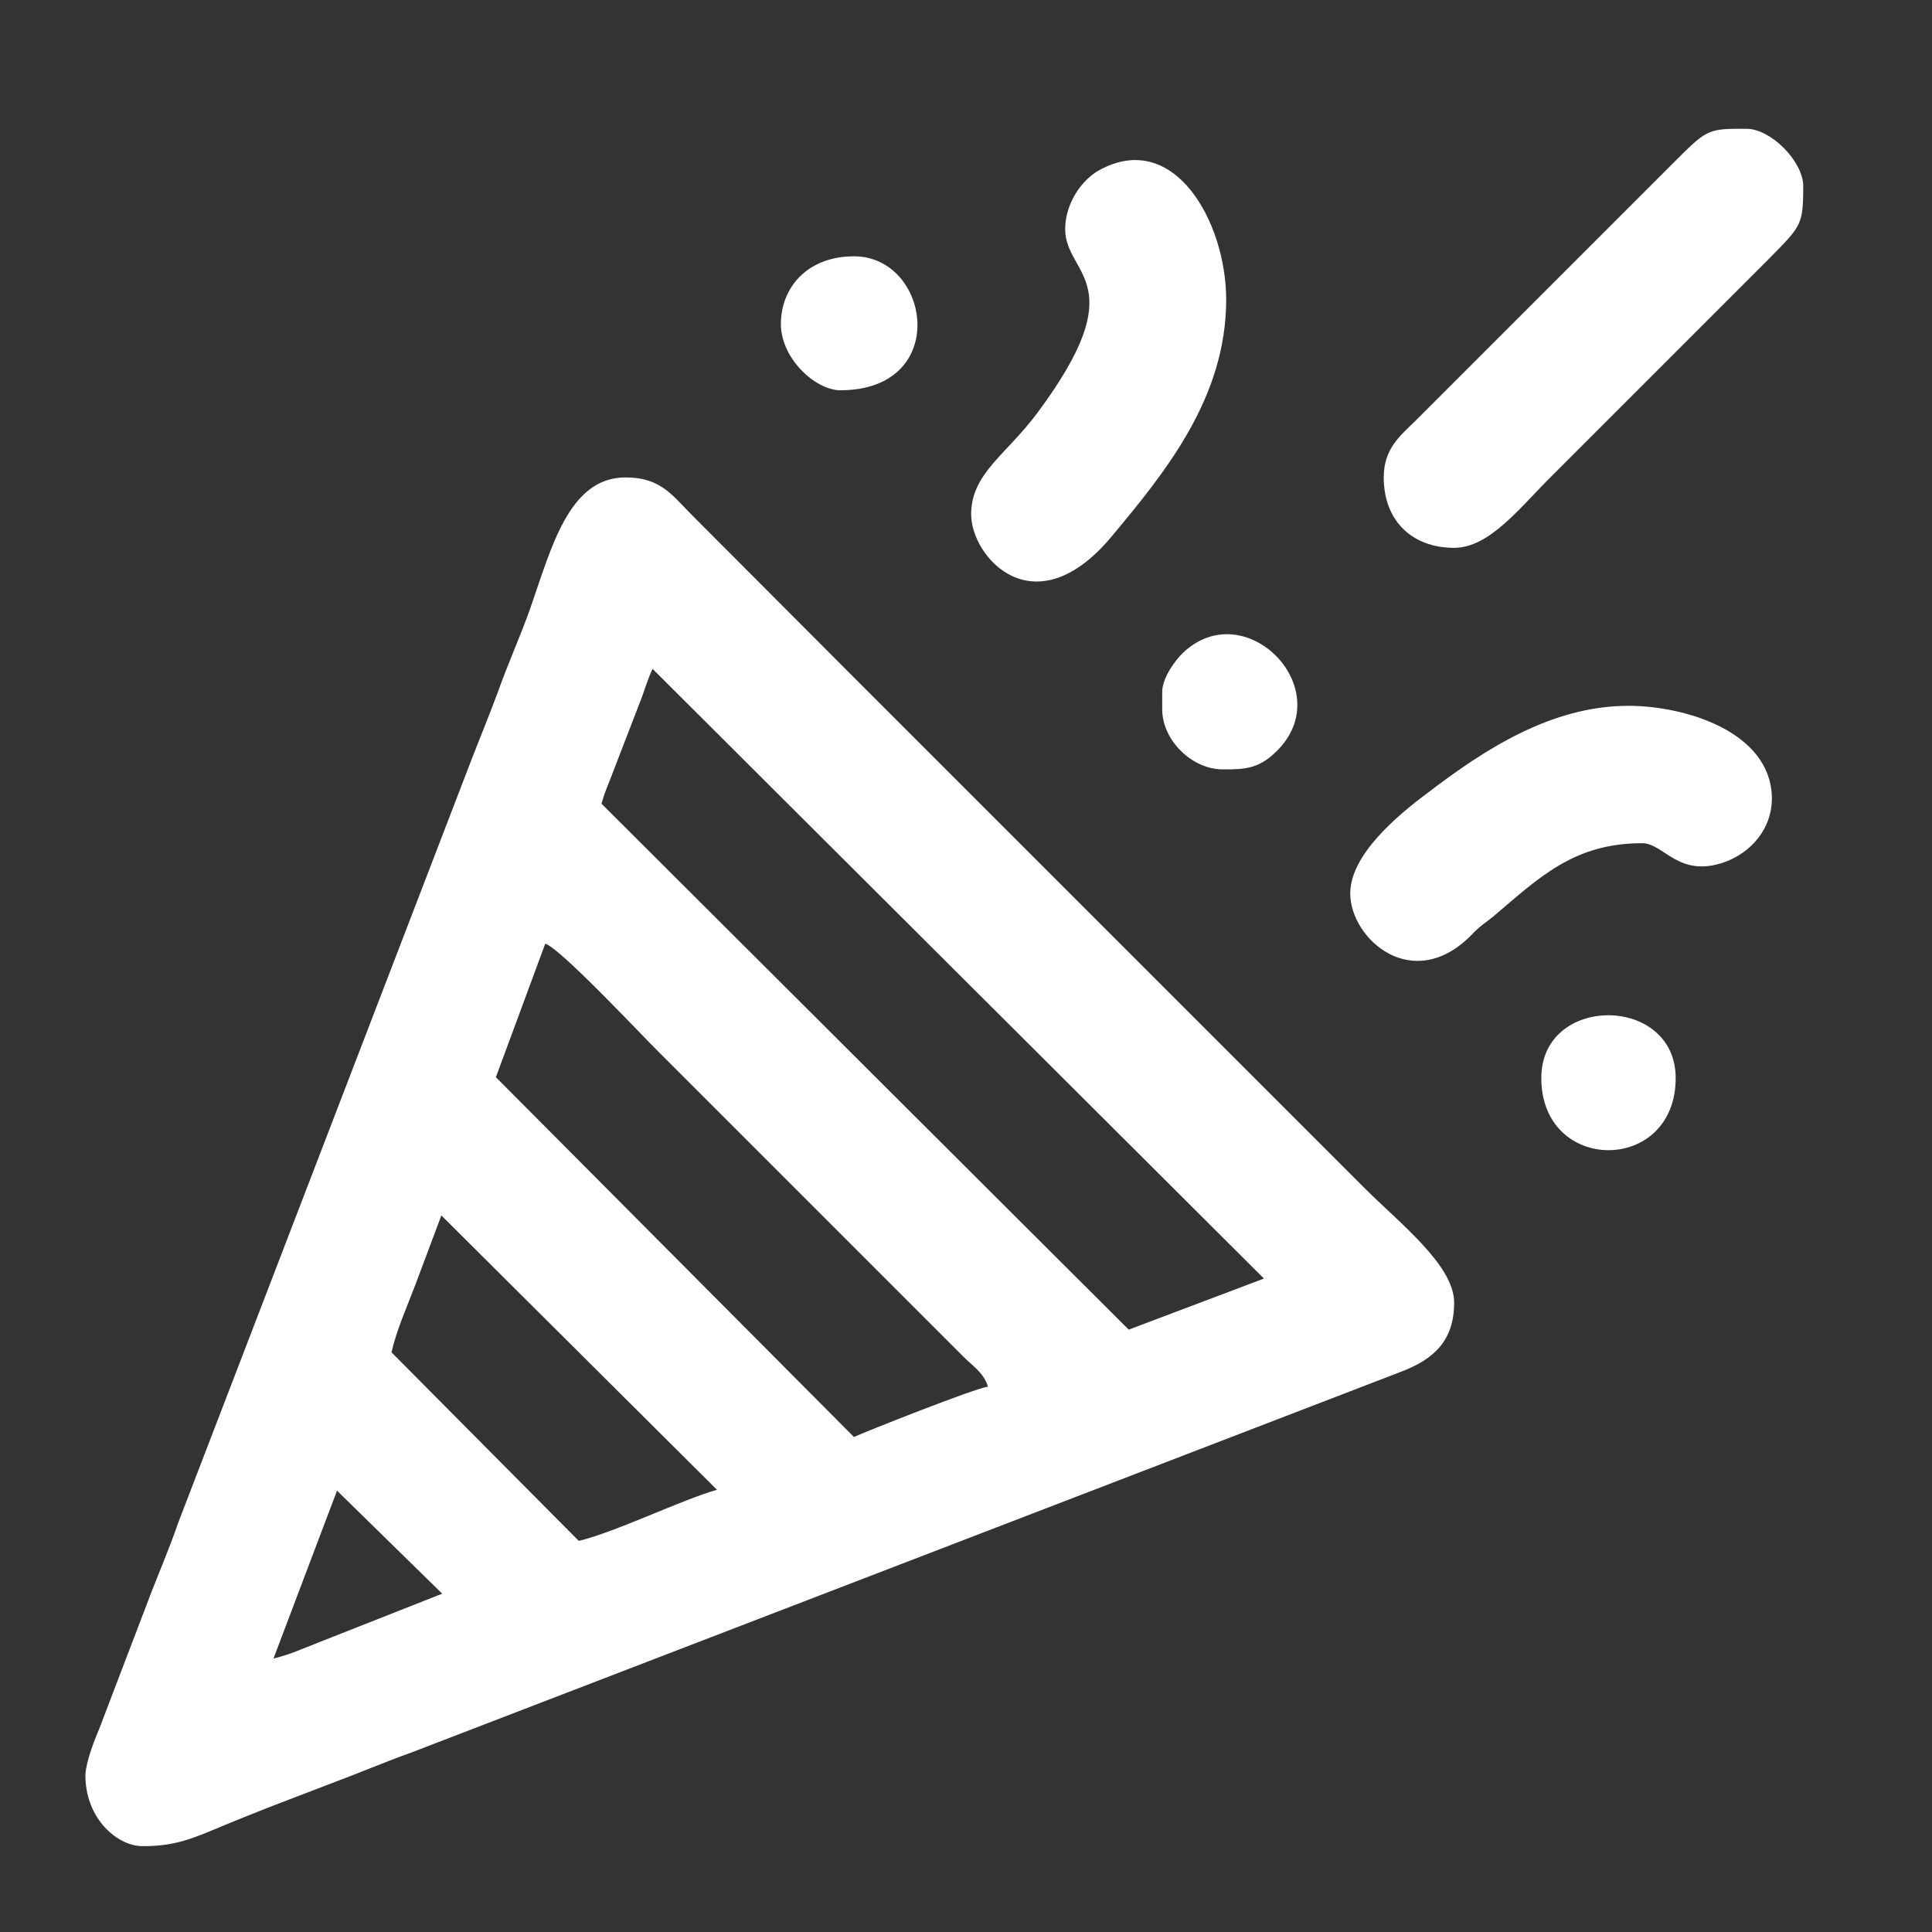 <?xml version="1.0" encoding="UTF-8"?>
<!DOCTYPE svg PUBLIC "-//W3C//DTD SVG 1.1//EN" "http://www.w3.org/Graphics/SVG/1.1/DTD/svg11.dtd">
<!-- Creator: CorelDRAW 2019 (64 Bit) -->
<svg xmlns="http://www.w3.org/2000/svg" xml:space="preserve" width="45px" height="45px" version="1.1" style="shape-rendering:geometricPrecision; text-rendering:geometricPrecision; image-rendering:optimizeQuality; fill-rule:evenodd; clip-rule:evenodd"
viewBox="0 0 45 45"
 xmlns:xlink="http://www.w3.org/1999/xlink">
 <rect x="0" y="0" width="45" height="45" fill="#333333" stroke="none"/>
 <defs>
  <style type="text/css">
   <![CDATA[
    .fil0 {fill:white}
   ]]>
  </style>
 </defs>
 <g id="Camada_x0020_1">
  <g id="_2410427555072">
   <path class="fil0" d="M6.37 38.63l1.48 -3.91 2.45 2.4 -2.89 1.14c-0.36,0.14 -0.66,0.28 -1.04,0.37zm-2.97 4.37l-0.11 0c-0.56,-0.02 -1.27,-0.62 -1.3,-1.59l0 -0.08c0.02,-0.33 0.22,-0.82 0.32,-1.06l1.1 -2.88c0.23,-0.62 0.51,-1.25 0.74,-1.92l6.68 -17.38c0.24,-0.64 0.53,-1.33 0.77,-1.98 0.23,-0.65 0.5,-1.24 0.74,-1.91 0.5,-1.42 0.9,-3.08 2.23,-3.08 0.85,0 1.11,0.45 1.59,0.92l3.59 3.6c1.62,1.62 3.18,3.18 4.8,4.8l7.23 7.23c0.82,0.82 2.09,1.8 2.09,2.67 0,0.9 -0.49,1.32 -1.21,1.6l-23.08 8.88c-0.64,0.23 -1.25,0.49 -1.92,0.74 -0.67,0.26 -1.27,0.48 -1.91,0.74 -1.09,0.43 -1.49,0.69 -2.35,0.7zm6.88 -14.69l6.42 6.39c-0.82,0.23 -2.37,0.99 -3.22,1.19l-4.36 -4.39c0.11,-0.51 0.36,-1.06 0.56,-1.59l0.6 -1.6zm2.42 -6.33c0.35,0.1 2.34,2.23 2.64,2.52l7.07 7.07c0.22,0.23 0.51,0.4 0.6,0.73 -0.27,0.02 -2.91,1.07 -3.12,1.17l-8.34 -8.38 1.15 -3.11zm1.31 -3.26c0.09,-0.32 0.17,-0.47 0.28,-0.77l0.61 -1.58c0.09,-0.22 0.19,-0.57 0.3,-0.79l14.24 14.2 -3.15 1.19 -12.28 -12.25z"/>
   <path class="fil0" d="M32.23 11.12c0,1 0.65,1.64 1.64,1.64 0.83,0 1.54,-0.95 2.29,-1.69l5.04 -5.04c0.72,-0.73 0.79,-0.79 0.8,-1.53l0 -0.2c-0.03,-0.56 -0.74,-1.28 -1.3,-1.3l-0.22 0c-0.7,0 -0.78,0.07 -1.47,0.76l-6.06 6.06c-0.35,0.34 -0.72,0.64 -0.72,1.3z"/>
   <path class="fil0" d="M24.81 5.34c0,1.08 1.63,1.22 -0.65,4.28 -0.73,0.98 -1.54,1.41 -1.54,2.36 0,1 1.47,2.66 3.26,0.53 1.27,-1.52 2.68,-3.25 2.68,-5.53 0,-1.81 -1.21,-3.97 -2.95,-3.02 -0.42,0.23 -0.8,0.78 -0.8,1.38z"/>
   <path class="fil0" d="M31.45 20.81c0,1.06 1.46,2.36 2.83,0.96 0.21,-0.22 0.29,-0.25 0.51,-0.43 1.09,-0.93 1.89,-1.7 3.46,-1.7 0.51,0 0.84,0.82 1.92,0.44 0.61,-0.22 1.12,-0.78 1.1,-1.53 -0.05,-1.51 -2.02,-2.11 -3.34,-2.11 -1.8,0 -3.36,1.02 -4.68,2.03 -0.7,0.52 -1.8,1.44 -1.8,2.34z"/>
   <path class="fil0" d="M35.9 25.11c0,2.24 3.13,2.24 3.13,0 0,-1.94 -3.13,-1.96 -3.13,0z"/>
   <path class="fil0" d="M19.57 9.09c2.58,0 2.11,-3.12 0.32,-3.12 -1.03,0 -1.66,0.66 -1.7,1.5 -0.05,0.85 0.8,1.62 1.38,1.62z"/>
   <path class="fil0" d="M27.07 16.12l0 0.4c0,0.72 0.69,1.4 1.41,1.4 0.51,0 0.86,0 1.31,-0.48 1.35,-1.44 -0.8,-3.59 -2.23,-2.24 -0.19,0.18 -0.49,0.59 -0.49,0.92z"/>
  </g>
 </g>
</svg>
